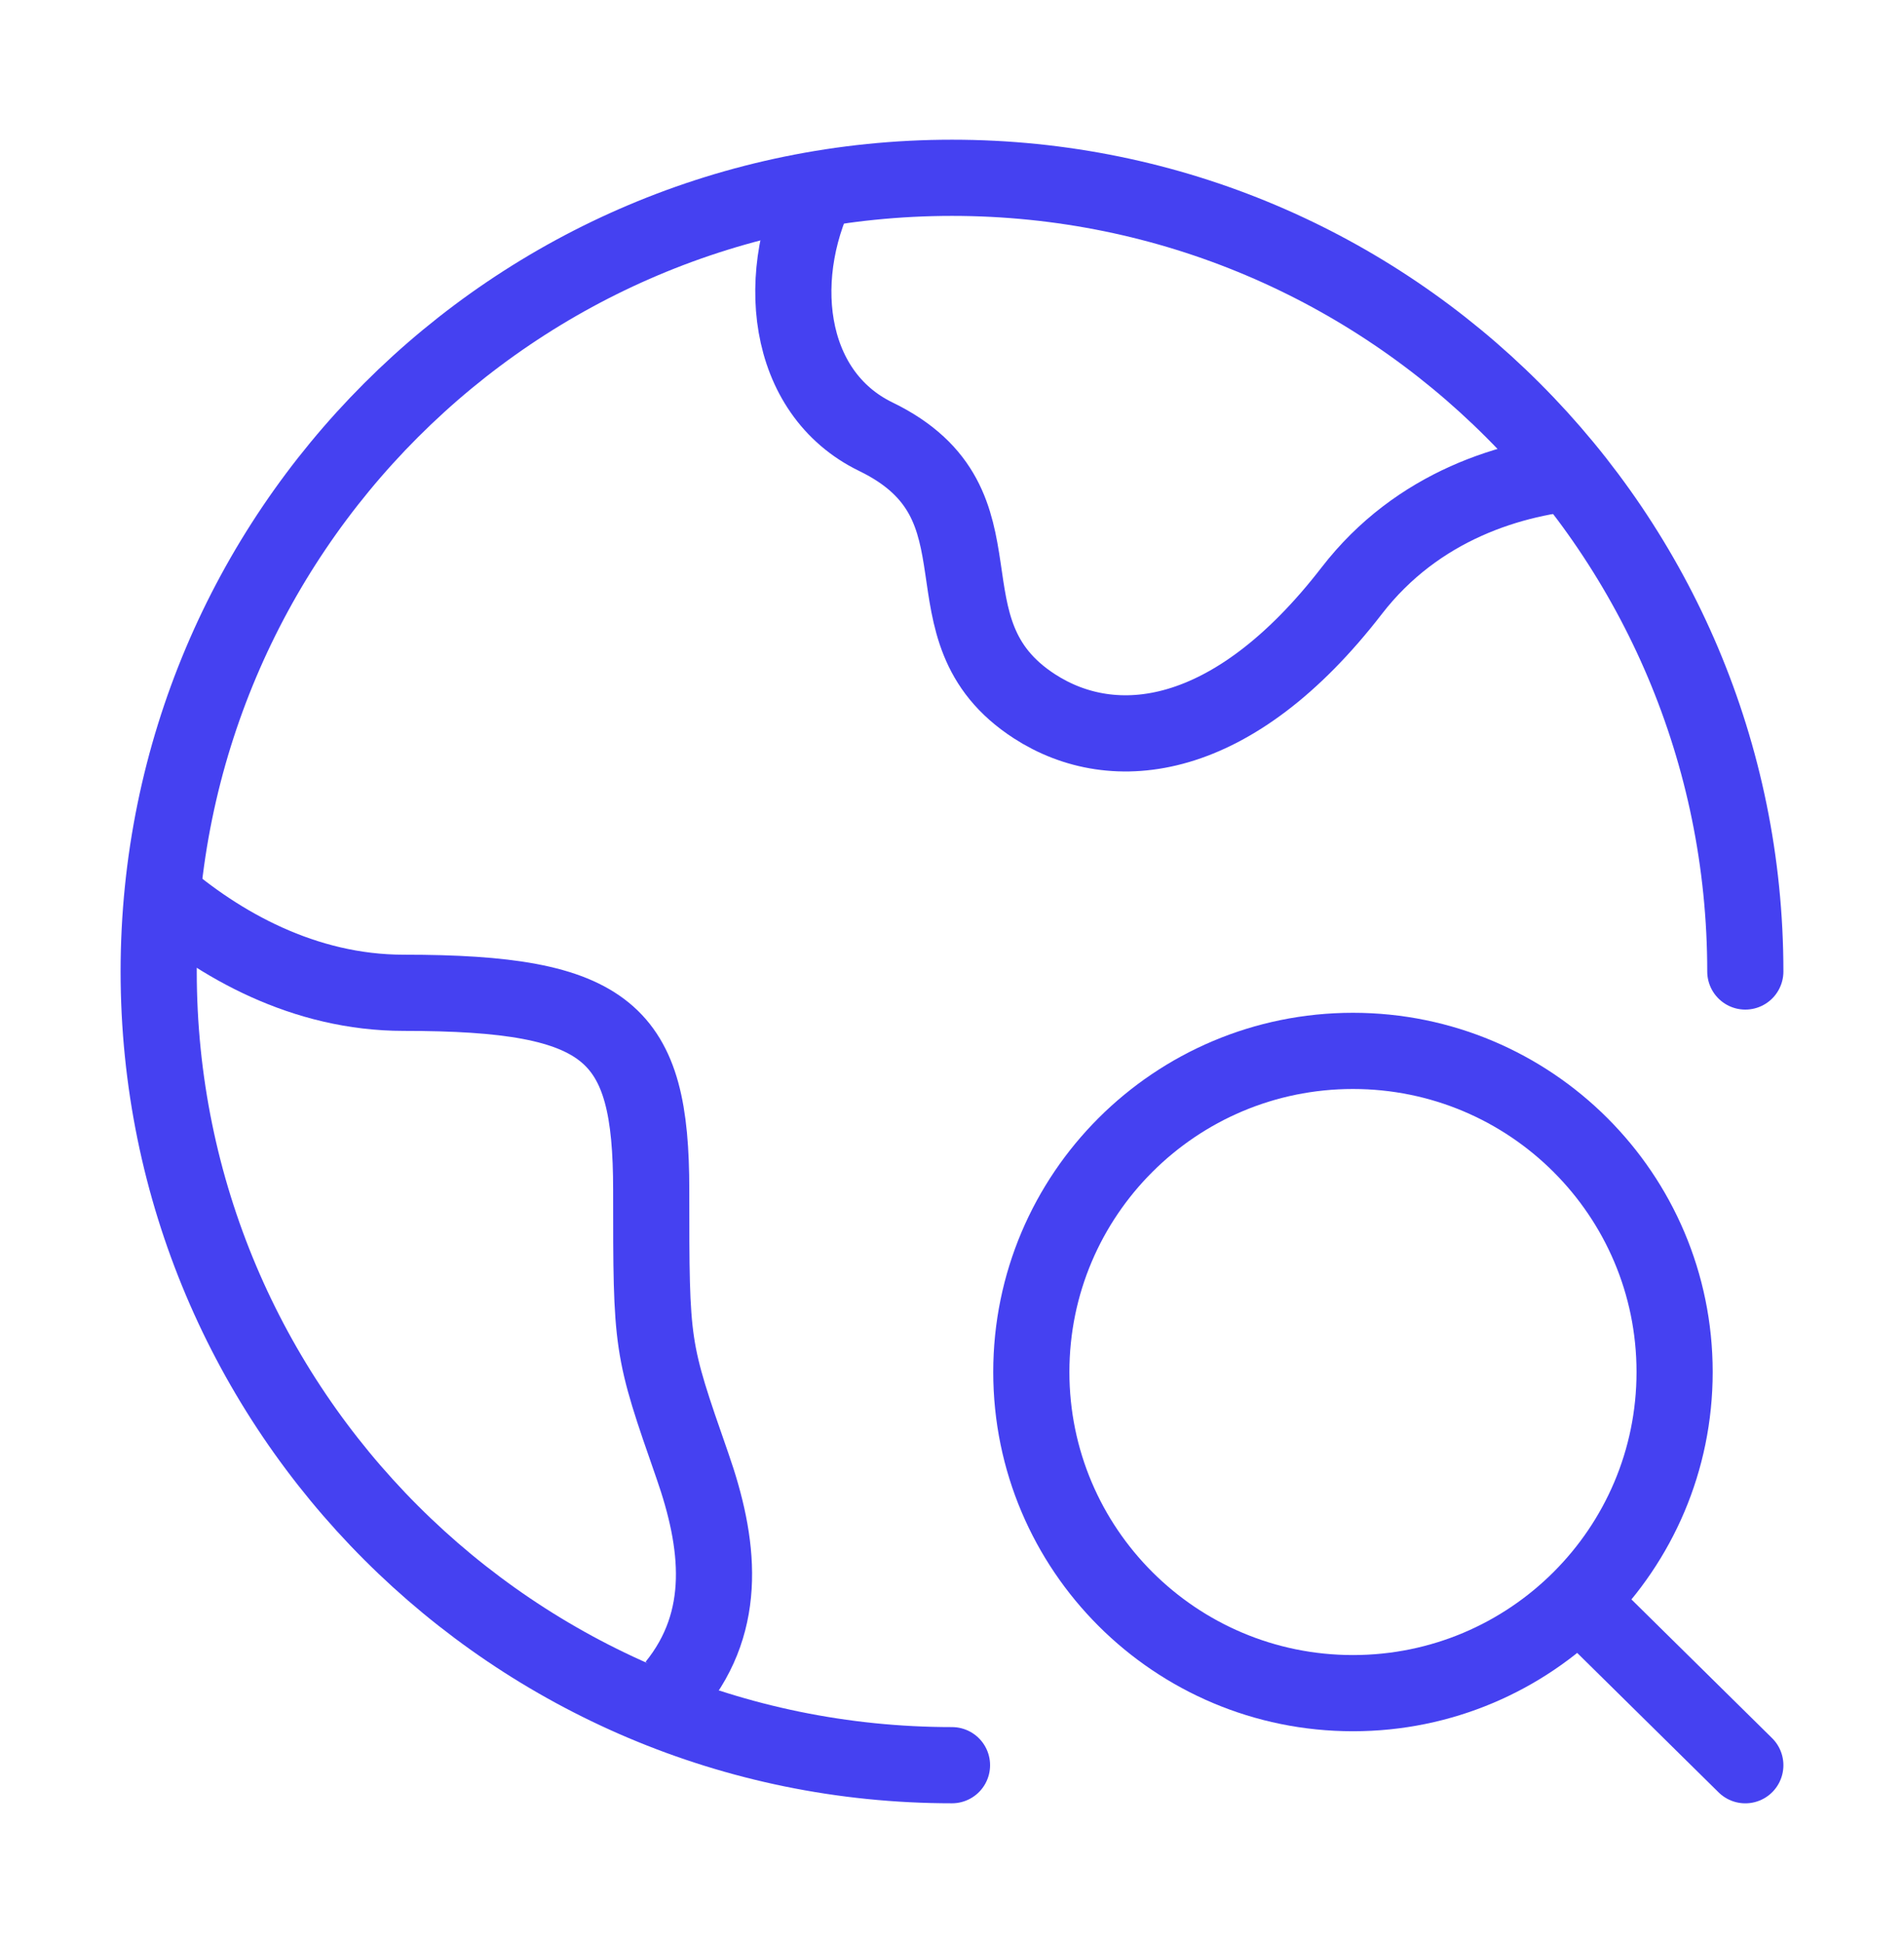 <svg width="50" height="51" viewBox="0 0 50 51" fill="none" xmlns="http://www.w3.org/2000/svg">
<path d="M45.833 25.5C45.833 13.994 36.506 4.667 25 4.667C13.494 4.667 4.167 13.994 4.167 25.5C4.167 37.006 13.494 46.333 25 46.333" stroke="#4541F1" stroke-width="2" stroke-linecap="round"/>
<path d="M41.667 12.373C39.719 12.513 37.225 13.267 35.496 15.506C32.372 19.549 29.248 19.886 27.165 18.539C24.041 16.517 26.667 13.242 23 11.463C20.611 10.303 20.277 7.147 21.608 4.667" stroke="#4541F1" stroke-width="2" stroke-linejoin="round"/>
<path d="M4.167 23.416C5.755 24.796 7.98 26.059 10.602 26.059C16.018 26.059 17.101 27.093 17.101 31.233C17.101 35.372 17.101 35.372 18.184 38.477C18.889 40.496 19.135 42.515 17.73 44.25" stroke="#4541F1" stroke-width="2" stroke-linejoin="round"/>
<path d="M41.456 42.019L45.833 46.334M43.976 36.013C43.976 40.668 40.194 44.442 35.529 44.442C30.865 44.442 27.083 40.668 27.083 36.013C27.083 31.357 30.865 27.584 35.529 27.584C40.194 27.584 43.976 31.357 43.976 36.013Z" stroke="#4541F1" stroke-width="2" stroke-linecap="round"/>
</svg>
